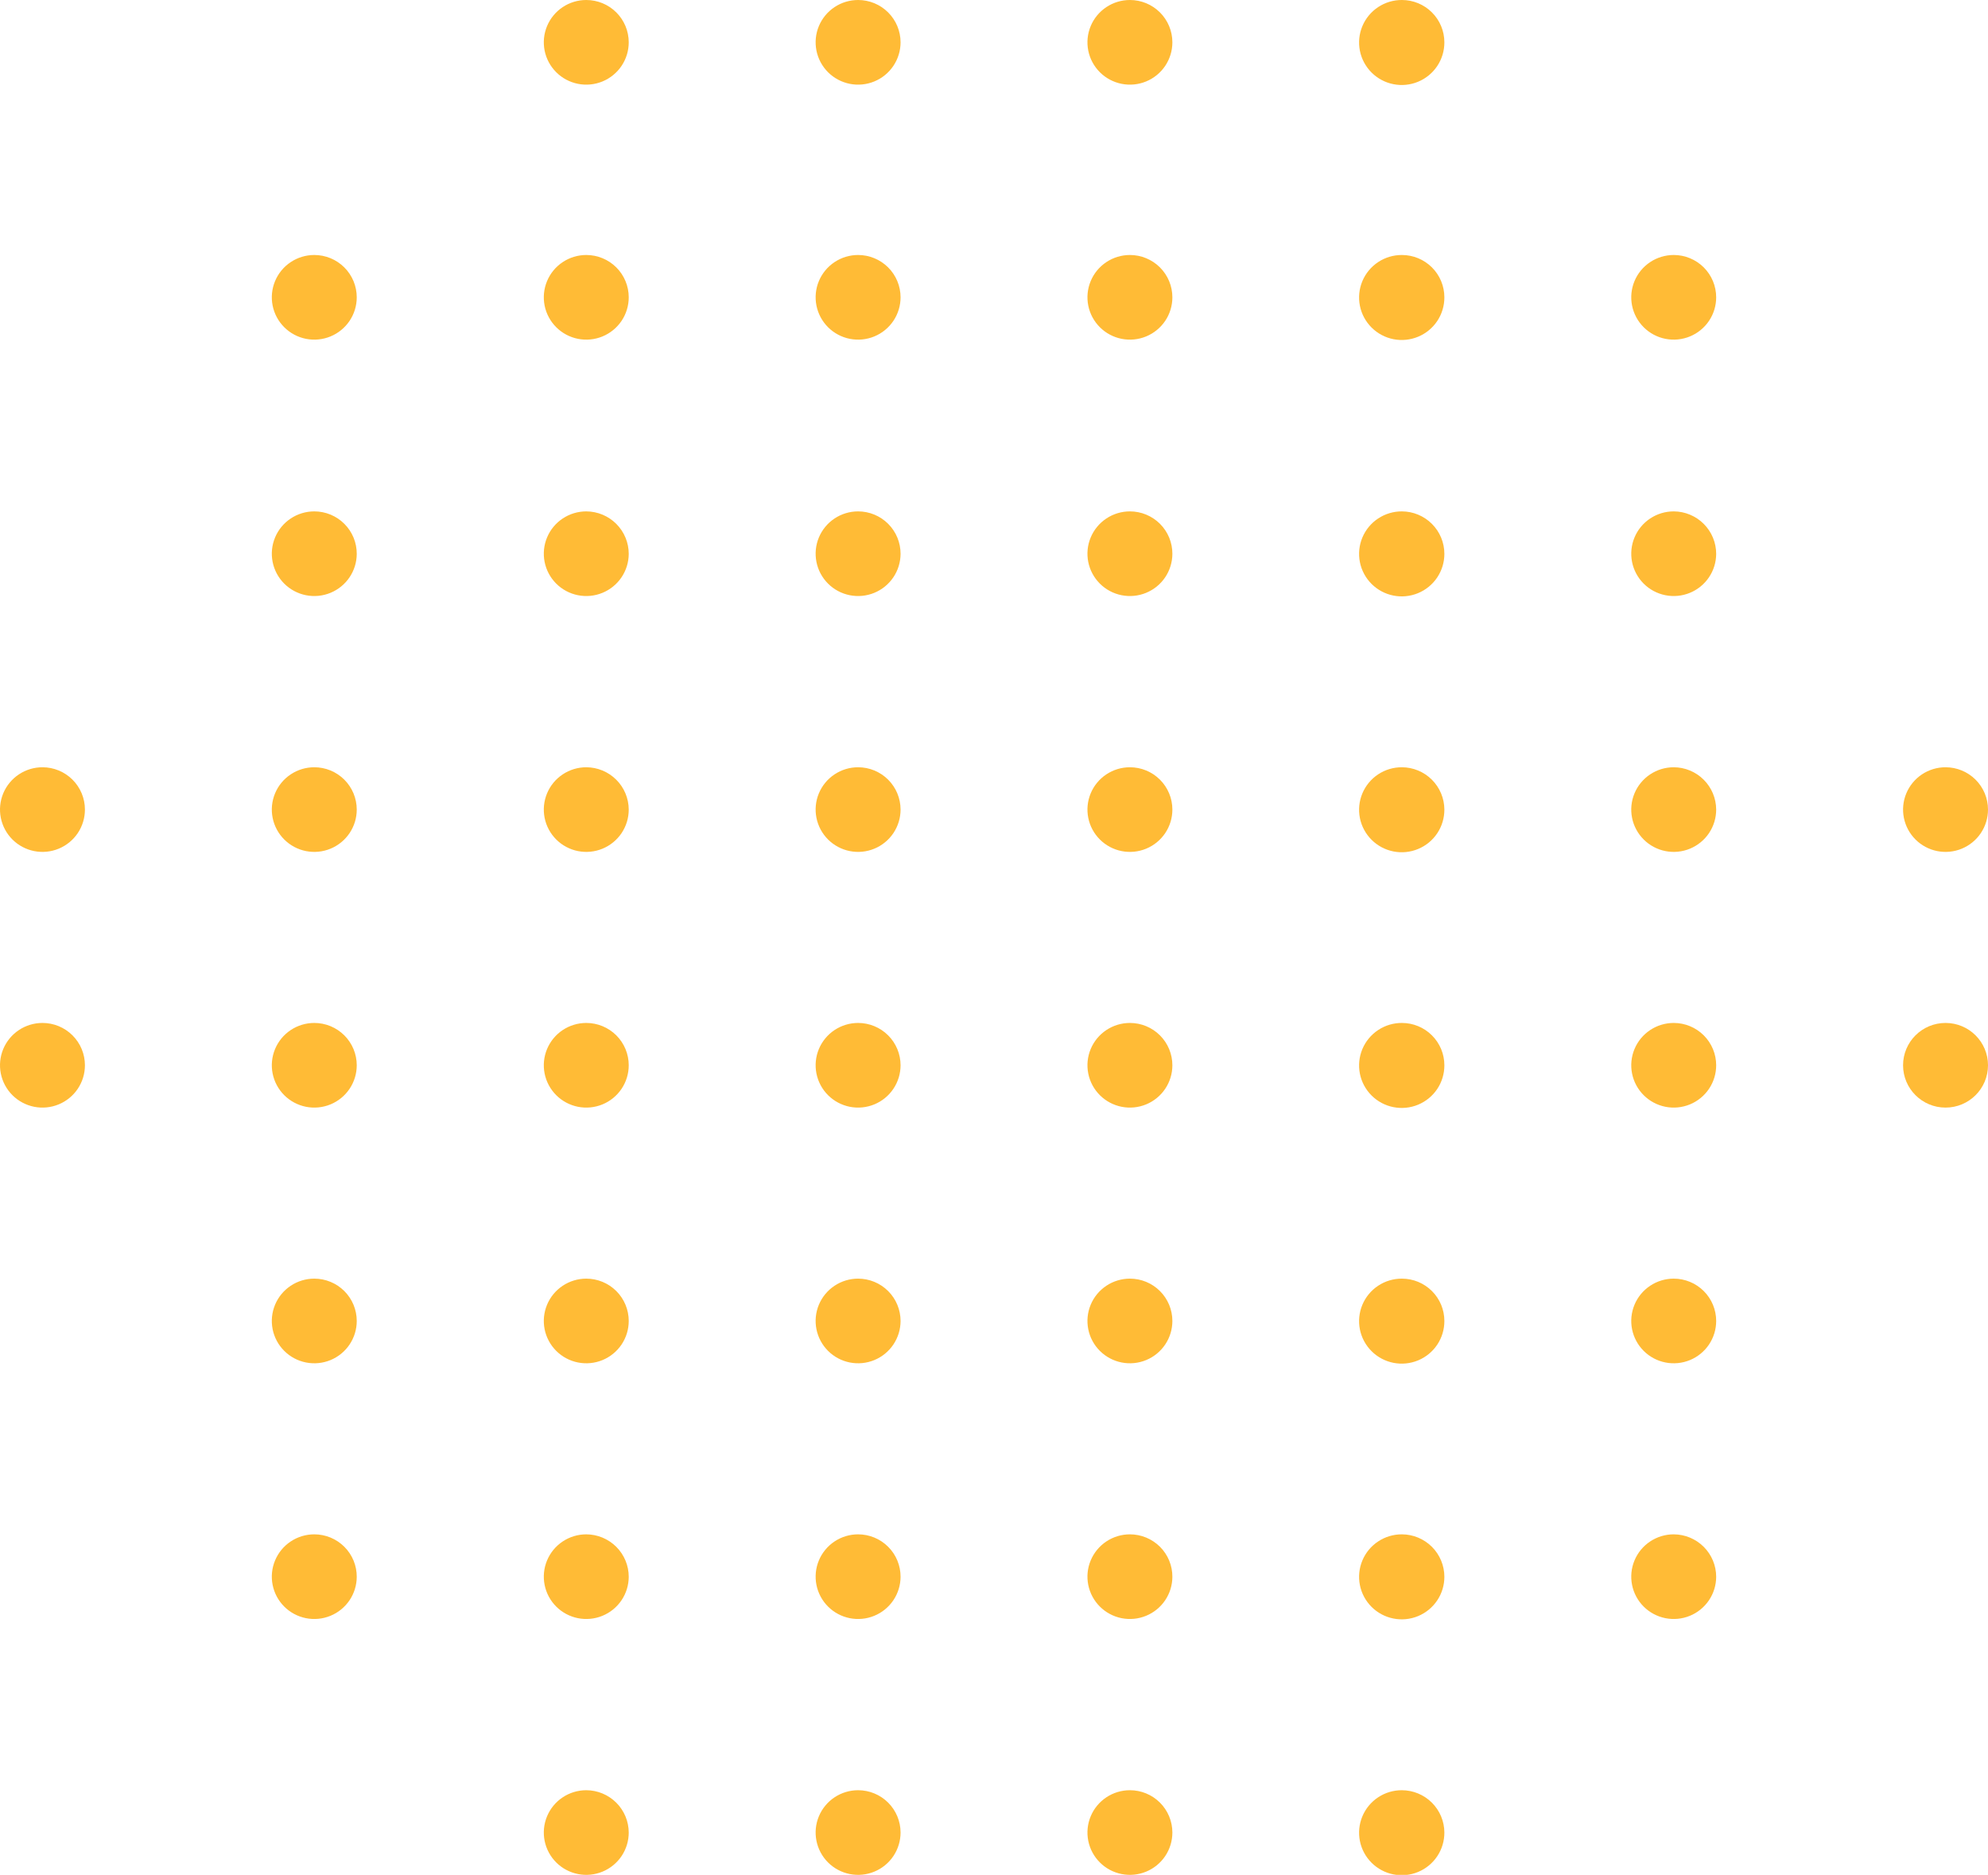 <svg width="211" height="199" viewBox="0 0 211 199" fill="none" xmlns="http://www.w3.org/2000/svg">
<path d="M66.732 194.508C66.732 195.396 66.468 196.265 65.973 197.004C65.477 197.743 64.773 198.318 63.95 198.658C63.126 198.998 62.22 199.087 61.346 198.914C60.471 198.741 59.668 198.313 59.038 197.685C58.408 197.056 57.978 196.256 57.804 195.384C57.63 194.513 57.72 193.61 58.061 192.789C58.402 191.968 58.98 191.266 59.721 190.773C60.462 190.279 61.334 190.016 62.225 190.016C63.419 190.021 64.562 190.495 65.407 191.337C66.251 192.178 66.727 193.318 66.732 194.508Z" fill="#FFBB36"/>
<path d="M95.583 194.508C95.583 195.396 95.318 196.265 94.823 197.004C94.328 197.743 93.624 198.318 92.8 198.658C91.977 198.998 91.071 199.087 90.196 198.914C89.322 198.741 88.519 198.313 87.888 197.685C87.258 197.056 86.829 196.256 86.655 195.384C86.481 194.513 86.57 193.61 86.911 192.789C87.253 191.968 87.83 191.266 88.572 190.773C89.313 190.279 90.184 190.016 91.076 190.016C92.271 190.016 93.417 190.489 94.263 191.331C95.108 192.174 95.583 193.317 95.583 194.508V194.508Z" fill="#FFBB36"/>
<path d="M124.432 194.508C124.432 195.396 124.168 196.265 123.673 197.004C123.177 197.743 122.474 198.318 121.65 198.658C120.826 198.998 119.92 199.087 119.046 198.914C118.172 198.741 117.368 198.313 116.738 197.685C116.108 197.056 115.678 196.256 115.505 195.384C115.331 194.513 115.42 193.61 115.761 192.789C116.102 191.968 116.68 191.266 117.421 190.773C118.162 190.279 119.034 190.016 119.925 190.016C121.121 190.016 122.267 190.489 123.112 191.331C123.957 192.174 124.432 193.317 124.432 194.508V194.508Z" fill="#FFBB36"/>
<path d="M153.301 194.508C153.304 195.402 153.042 196.276 152.546 197.021C152.05 197.766 151.343 198.347 150.515 198.691C149.688 199.034 148.776 199.125 147.896 198.952C147.017 198.778 146.209 198.348 145.575 197.716C144.941 197.084 144.509 196.279 144.335 195.402C144.161 194.525 144.252 193.617 144.597 192.792C144.942 191.967 145.525 191.262 146.272 190.768C147.019 190.274 147.897 190.012 148.793 190.016C149.987 190.021 151.131 190.495 151.975 191.337C152.819 192.178 153.296 193.318 153.301 194.508V194.508Z" fill="#FFBB36"/>
<path d="M37.864 167.368C37.86 168.256 37.593 169.123 37.095 169.859C36.598 170.595 35.893 171.168 35.069 171.505C34.245 171.843 33.339 171.929 32.466 171.754C31.593 171.578 30.792 171.149 30.163 170.52C29.535 169.891 29.107 169.09 28.935 168.219C28.762 167.348 28.853 166.446 29.195 165.626C29.536 164.807 30.114 164.106 30.855 163.613C31.595 163.12 32.466 162.857 33.357 162.857C33.95 162.857 34.538 162.974 35.086 163.201C35.634 163.428 36.132 163.761 36.55 164.18C36.969 164.599 37.301 165.096 37.526 165.643C37.752 166.191 37.866 166.777 37.864 167.368Z" fill="#FFBB36"/>
<path d="M66.732 167.368C66.728 168.256 66.461 169.123 65.963 169.859C65.466 170.595 64.761 171.168 63.937 171.505C63.113 171.843 62.207 171.929 61.334 171.754C60.461 171.578 59.66 171.149 59.031 170.52C58.403 169.891 57.975 169.09 57.803 168.219C57.631 167.348 57.721 166.446 58.063 165.626C58.404 164.807 58.982 164.106 59.723 163.613C60.464 163.12 61.334 162.857 62.225 162.857C63.422 162.862 64.568 163.34 65.413 164.185C66.258 165.031 66.732 166.175 66.732 167.368V167.368Z" fill="#FFBB36"/>
<path d="M95.583 167.368C95.579 168.256 95.312 169.123 94.814 169.859C94.317 170.595 93.611 171.168 92.787 171.505C91.964 171.843 91.058 171.929 90.185 171.754C89.312 171.578 88.51 171.149 87.882 170.52C87.253 169.891 86.826 169.09 86.654 168.219C86.481 167.348 86.572 166.446 86.913 165.626C87.255 164.807 87.833 164.106 88.573 163.613C89.314 163.12 90.185 162.857 91.076 162.857C91.669 162.857 92.257 162.974 92.805 163.201C93.353 163.428 93.85 163.761 94.269 164.18C94.688 164.599 95.02 165.096 95.245 165.643C95.47 166.191 95.585 166.777 95.583 167.368Z" fill="#FFBB36"/>
<path d="M124.432 167.368C124.429 168.256 124.161 169.123 123.664 169.859C123.166 170.595 122.461 171.168 121.637 171.505C120.813 171.843 119.908 171.929 119.034 171.754C118.161 171.578 117.36 171.149 116.732 170.52C116.103 169.891 115.676 169.09 115.503 168.219C115.331 167.348 115.421 166.446 115.763 165.626C116.105 164.807 116.682 164.106 117.423 163.613C118.164 163.12 119.034 162.857 119.925 162.857C120.519 162.857 121.106 162.974 121.654 163.201C122.202 163.428 122.7 163.761 123.119 164.18C123.538 164.599 123.869 165.096 124.095 165.643C124.32 166.191 124.435 166.777 124.432 167.368V167.368Z" fill="#FFBB36"/>
<path d="M153.301 167.368C153.301 168.261 153.035 169.134 152.537 169.876C152.038 170.619 151.331 171.197 150.502 171.538C149.674 171.879 148.763 171.967 147.885 171.791C147.007 171.616 146.2 171.184 145.568 170.551C144.936 169.919 144.506 169.113 144.334 168.237C144.161 167.361 144.254 166.453 144.599 165.629C144.944 164.805 145.527 164.102 146.274 163.609C147.021 163.115 147.898 162.854 148.793 162.857C149.991 162.862 151.137 163.34 151.982 164.185C152.826 165.031 153.301 166.175 153.301 167.368V167.368Z" fill="#FFBB36"/>
<path d="M182.15 167.368C182.146 168.256 181.879 169.123 181.381 169.859C180.884 170.595 180.179 171.168 179.355 171.505C178.531 171.843 177.625 171.929 176.752 171.754C175.879 171.578 175.078 171.149 174.449 170.52C173.821 169.891 173.393 169.09 173.221 168.219C173.049 167.348 173.139 166.446 173.481 165.626C173.822 164.807 174.4 164.106 175.141 163.613C175.882 163.12 176.752 162.857 177.643 162.857C178.84 162.862 179.986 163.34 180.831 164.185C181.676 165.031 182.15 166.175 182.15 167.368V167.368Z" fill="#FFBB36"/>
<path d="M37.864 140.209C37.864 141.098 37.6 141.966 37.104 142.705C36.609 143.444 35.905 144.02 35.082 144.36C34.258 144.7 33.352 144.789 32.477 144.615C31.603 144.442 30.8 144.014 30.17 143.386C29.539 142.757 29.11 141.957 28.936 141.086C28.762 140.214 28.852 139.311 29.193 138.49C29.534 137.669 30.111 136.968 30.853 136.474C31.594 135.98 32.465 135.717 33.357 135.717C33.949 135.717 34.535 135.833 35.082 136.059C35.629 136.285 36.125 136.615 36.544 137.033C36.962 137.45 37.294 137.945 37.521 138.49C37.747 139.035 37.864 139.619 37.864 140.209Z" fill="#FFBB36"/>
<path d="M66.732 140.209C66.732 141.098 66.468 141.966 65.973 142.705C65.477 143.444 64.773 144.02 63.95 144.36C63.126 144.7 62.22 144.789 61.346 144.615C60.471 144.442 59.668 144.014 59.038 143.386C58.408 142.757 57.978 141.957 57.804 141.086C57.63 140.214 57.72 139.311 58.061 138.49C58.402 137.669 58.98 136.968 59.721 136.474C60.462 135.98 61.334 135.717 62.225 135.717C63.42 135.717 64.567 136.19 65.412 137.033C66.257 137.875 66.732 139.018 66.732 140.209V140.209Z" fill="#FFBB36"/>
<path d="M95.583 140.209C95.583 141.098 95.318 141.966 94.823 142.705C94.328 143.444 93.624 144.02 92.8 144.36C91.977 144.7 91.071 144.789 90.196 144.615C89.322 144.442 88.519 144.014 87.888 143.386C87.258 142.757 86.829 141.957 86.655 141.086C86.481 140.214 86.57 139.311 86.911 138.49C87.253 137.669 87.83 136.968 88.572 136.474C89.313 135.98 90.184 135.717 91.076 135.717C92.271 135.717 93.417 136.19 94.263 137.033C95.108 137.875 95.583 139.018 95.583 140.209V140.209Z" fill="#FFBB36"/>
<path d="M124.432 140.209C124.432 141.098 124.168 141.966 123.673 142.705C123.177 143.444 122.474 144.02 121.65 144.36C120.826 144.7 119.92 144.789 119.046 144.615C118.172 144.442 117.368 144.014 116.738 143.386C116.108 142.757 115.678 141.957 115.505 141.086C115.331 140.214 115.42 139.311 115.761 138.49C116.102 137.669 116.68 136.968 117.421 136.474C118.162 135.98 119.034 135.717 119.925 135.717C121.121 135.717 122.267 136.19 123.112 137.033C123.957 137.875 124.432 139.018 124.432 140.209Z" fill="#FFBB36"/>
<path d="M153.301 140.209C153.304 141.103 153.042 141.978 152.546 142.722C152.05 143.467 151.343 144.048 150.515 144.392C149.688 144.735 148.776 144.826 147.896 144.653C147.017 144.479 146.209 144.049 145.575 143.417C144.941 142.785 144.509 141.98 144.335 141.103C144.161 140.226 144.252 139.318 144.597 138.493C144.942 137.668 145.525 136.964 146.272 136.469C147.019 135.975 147.897 135.713 148.793 135.717C149.989 135.717 151.135 136.19 151.98 137.033C152.826 137.875 153.301 139.018 153.301 140.209Z" fill="#FFBB36"/>
<path d="M182.15 140.209C182.15 141.098 181.886 141.966 181.391 142.705C180.895 143.444 180.191 144.02 179.368 144.36C178.544 144.7 177.638 144.789 176.764 144.615C175.889 144.442 175.086 144.014 174.456 143.386C173.826 142.757 173.396 141.957 173.222 141.086C173.048 140.214 173.138 139.311 173.479 138.49C173.82 137.669 174.398 136.968 175.139 136.474C175.88 135.98 176.751 135.717 177.643 135.717C178.838 135.717 179.985 136.19 180.83 137.033C181.675 137.875 182.15 139.018 182.15 140.209Z" fill="#FFBB36"/>
<path d="M9.014 113.069C9.014 113.958 8.75 114.827 8.255 115.565C7.76 116.304 7.056 116.88 6.232 117.22C5.408 117.56 4.502 117.649 3.628 117.476C2.754 117.302 1.95 116.874 1.32 116.246C0.69 115.618 0.261 114.817 0.087 113.946C-0.087 113.074 0.002 112.171 0.343 111.35C0.684 110.529 1.262 109.828 2.003 109.334C2.744 108.841 3.616 108.577 4.507 108.577C5.703 108.577 6.849 109.05 7.694 109.893C8.54 110.735 9.014 111.878 9.014 113.069Z" fill="#FFBB36"/>
<path d="M37.864 113.069C37.864 113.958 37.6 114.827 37.104 115.565C36.609 116.304 35.905 116.88 35.082 117.22C34.258 117.56 33.352 117.649 32.477 117.476C31.603 117.302 30.8 116.874 30.17 116.246C29.539 115.618 29.11 114.817 28.936 113.946C28.762 113.074 28.852 112.171 29.193 111.35C29.534 110.529 30.111 109.828 30.853 109.334C31.594 108.841 32.465 108.577 33.357 108.577C33.949 108.577 34.535 108.693 35.082 108.919C35.629 109.145 36.125 109.476 36.544 109.893C36.962 110.31 37.294 110.805 37.521 111.35C37.747 111.895 37.864 112.48 37.864 113.069Z" fill="#FFBB36"/>
<path d="M66.732 113.069C66.732 113.958 66.468 114.827 65.973 115.565C65.477 116.304 64.773 116.88 63.95 117.22C63.126 117.56 62.22 117.649 61.346 117.476C60.471 117.302 59.668 116.874 59.038 116.246C58.408 115.618 57.978 114.817 57.804 113.946C57.63 113.074 57.72 112.171 58.061 111.35C58.402 110.529 58.98 109.828 59.721 109.334C60.462 108.841 61.334 108.577 62.225 108.577C63.42 108.577 64.567 109.05 65.412 109.893C66.257 110.735 66.732 111.878 66.732 113.069V113.069Z" fill="#FFBB36"/>
<path d="M95.583 113.069C95.583 113.958 95.318 114.827 94.823 115.565C94.328 116.304 93.624 116.88 92.8 117.22C91.977 117.56 91.071 117.649 90.196 117.476C89.322 117.302 88.519 116.874 87.888 116.246C87.258 115.618 86.829 114.817 86.655 113.946C86.481 113.074 86.57 112.171 86.911 111.35C87.253 110.529 87.83 109.828 88.572 109.334C89.313 108.841 90.184 108.577 91.076 108.577C92.271 108.577 93.417 109.05 94.263 109.893C95.108 110.735 95.583 111.878 95.583 113.069V113.069Z" fill="#FFBB36"/>
<path d="M124.432 113.069C124.432 113.958 124.168 114.827 123.673 115.565C123.177 116.304 122.474 116.88 121.65 117.22C120.826 117.56 119.92 117.649 119.046 117.476C118.172 117.302 117.368 116.874 116.738 116.246C116.108 115.618 115.678 114.817 115.505 113.946C115.331 113.074 115.42 112.171 115.761 111.35C116.102 110.529 116.68 109.828 117.421 109.334C118.162 108.841 119.034 108.577 119.925 108.577C121.121 108.577 122.267 109.05 123.112 109.893C123.957 110.735 124.432 111.878 124.432 113.069Z" fill="#FFBB36"/>
<path d="M153.301 113.07C153.304 113.963 153.042 114.838 152.546 115.583C152.05 116.327 151.343 116.908 150.515 117.252C149.688 117.596 148.776 117.687 147.896 117.513C147.017 117.34 146.209 116.91 145.575 116.278C144.941 115.646 144.509 114.84 144.335 113.964C144.161 113.087 144.252 112.178 144.597 111.353C144.942 110.528 145.525 109.824 146.272 109.33C147.019 108.835 147.897 108.574 148.793 108.577C149.989 108.577 151.135 109.05 151.98 109.893C152.826 110.735 153.301 111.878 153.301 113.07Z" fill="#FFBB36"/>
<path d="M182.15 113.069C182.15 113.958 181.886 114.827 181.391 115.565C180.895 116.304 180.191 116.88 179.368 117.22C178.544 117.56 177.638 117.649 176.764 117.476C175.889 117.302 175.086 116.874 174.456 116.246C173.826 115.618 173.396 114.817 173.222 113.946C173.048 113.074 173.138 112.171 173.479 111.35C173.82 110.529 174.398 109.828 175.139 109.334C175.88 108.841 176.751 108.577 177.643 108.577C178.838 108.577 179.985 109.05 180.83 109.893C181.675 110.735 182.15 111.878 182.15 113.069Z" fill="#FFBB36"/>
<path d="M206.493 117.562C208.982 117.562 211 115.551 211 113.069C211 110.588 208.982 108.577 206.493 108.577C204.003 108.577 201.985 110.588 201.985 113.069C201.985 115.551 204.003 117.562 206.493 117.562Z" fill="#FFBB36"/>
<path d="M9.014 85.93C9.014 86.818 8.75 87.687 8.255 88.426C7.76 89.164 7.056 89.74 6.232 90.08C5.408 90.42 4.502 90.509 3.628 90.336C2.754 90.162 1.95 89.735 1.32 89.106C0.69 88.478 0.261 87.678 0.087 86.806C-0.087 85.935 0.002 85.032 0.343 84.211C0.684 83.39 1.262 82.688 2.003 82.195C2.744 81.701 3.616 81.438 4.507 81.438C5.703 81.438 6.849 81.911 7.694 82.753C8.54 83.596 9.014 84.738 9.014 85.93Z" fill="#FFBB36"/>
<path d="M37.864 85.93C37.864 86.818 37.6 87.687 37.104 88.426C36.609 89.164 35.905 89.74 35.082 90.08C34.258 90.42 33.352 90.509 32.477 90.336C31.603 90.162 30.8 89.735 30.17 89.106C29.539 88.478 29.11 87.678 28.936 86.806C28.762 85.935 28.852 85.032 29.193 84.211C29.534 83.39 30.111 82.688 30.853 82.195C31.594 81.701 32.465 81.438 33.357 81.438C33.949 81.438 34.535 81.554 35.082 81.779C35.629 82.005 36.125 82.336 36.544 82.753C36.962 83.17 37.294 83.666 37.521 84.211C37.747 84.756 37.864 85.34 37.864 85.93Z" fill="#FFBB36"/>
<path d="M66.732 85.93C66.732 86.818 66.468 87.687 65.973 88.426C65.477 89.164 64.773 89.74 63.95 90.08C63.126 90.42 62.22 90.509 61.346 90.336C60.471 90.162 59.668 89.735 59.038 89.106C58.408 88.478 57.978 87.678 57.804 86.806C57.63 85.935 57.72 85.032 58.061 84.211C58.402 83.39 58.98 82.688 59.721 82.195C60.462 81.701 61.334 81.438 62.225 81.438C63.419 81.442 64.562 81.917 65.407 82.759C66.251 83.6 66.727 84.74 66.732 85.93V85.93Z" fill="#FFBB36"/>
<path d="M95.583 85.93C95.583 86.818 95.318 87.687 94.823 88.426C94.328 89.164 93.624 89.74 92.8 90.08C91.977 90.42 91.071 90.509 90.196 90.336C89.322 90.162 88.519 89.735 87.888 89.106C87.258 88.478 86.829 87.678 86.655 86.806C86.481 85.935 86.57 85.032 86.911 84.211C87.253 83.39 87.83 82.688 88.572 82.195C89.313 81.701 90.184 81.438 91.076 81.438C92.271 81.438 93.417 81.911 94.263 82.753C95.108 83.596 95.583 84.738 95.583 85.93V85.93Z" fill="#FFBB36"/>
<path d="M124.432 85.93C124.432 86.818 124.168 87.687 123.673 88.426C123.177 89.164 122.474 89.74 121.65 90.08C120.826 90.42 119.92 90.509 119.046 90.336C118.172 90.162 117.368 89.735 116.738 89.106C116.108 88.478 115.678 87.678 115.505 86.806C115.331 85.935 115.42 85.032 115.761 84.211C116.102 83.39 116.68 82.688 117.421 82.195C118.162 81.701 119.034 81.438 119.925 81.438C121.121 81.438 122.267 81.911 123.112 82.753C123.957 83.596 124.432 84.738 124.432 85.93Z" fill="#FFBB36"/>
<path d="M153.301 85.93C153.304 86.824 153.042 87.698 152.546 88.443C152.05 89.188 151.343 89.769 150.515 90.112C149.688 90.456 148.776 90.547 147.896 90.374C147.017 90.2 146.209 89.77 145.575 89.138C144.941 88.506 144.509 87.701 144.335 86.824C144.161 85.947 144.252 85.039 144.597 84.214C144.942 83.389 145.525 82.684 146.272 82.19C147.019 81.696 147.897 81.434 148.793 81.438C149.987 81.442 151.131 81.917 151.975 82.759C152.819 83.6 153.296 84.74 153.301 85.93V85.93Z" fill="#FFBB36"/>
<path d="M182.15 85.93C182.15 86.818 181.886 87.687 181.391 88.426C180.895 89.164 180.191 89.74 179.368 90.08C178.544 90.42 177.638 90.509 176.764 90.336C175.889 90.162 175.086 89.735 174.456 89.106C173.826 88.478 173.396 87.678 173.222 86.806C173.048 85.935 173.138 85.032 173.479 84.211C173.82 83.39 174.398 82.688 175.139 82.195C175.88 81.701 176.751 81.438 177.643 81.438C178.837 81.442 179.98 81.917 180.825 82.759C181.669 83.6 182.145 84.74 182.15 85.93V85.93Z" fill="#FFBB36"/>
<path d="M211 85.93C211 86.818 210.735 87.687 210.24 88.426C209.745 89.164 209.041 89.74 208.217 90.08C207.394 90.42 206.488 90.509 205.613 90.336C204.739 90.162 203.936 89.735 203.305 89.106C202.675 88.478 202.246 87.678 202.072 86.806C201.898 85.935 201.987 85.032 202.328 84.211C202.67 83.39 203.247 82.688 203.988 82.195C204.73 81.701 205.601 81.438 206.493 81.438C207.688 81.438 208.834 81.911 209.68 82.753C210.525 83.596 211 84.738 211 85.93Z" fill="#FFBB36"/>
<path d="M37.864 58.79C37.86 59.678 37.593 60.545 37.095 61.281C36.598 62.017 35.893 62.59 35.069 62.927C34.245 63.264 33.339 63.351 32.466 63.175C31.593 63 30.792 62.571 30.163 61.942C29.535 61.313 29.107 60.512 28.935 59.641C28.762 58.77 28.853 57.868 29.195 57.048C29.536 56.228 30.114 55.528 30.855 55.035C31.595 54.542 32.466 54.279 33.357 54.279C33.95 54.279 34.538 54.396 35.086 54.623C35.634 54.85 36.132 55.182 36.55 55.602C36.969 56.021 37.301 56.518 37.526 57.065C37.752 57.612 37.866 58.199 37.864 58.79V58.79Z" fill="#FFBB36"/>
<path d="M66.732 58.79C66.728 59.678 66.461 60.545 65.963 61.281C65.466 62.017 64.761 62.59 63.937 62.927C63.113 63.264 62.207 63.351 61.334 63.175C60.461 63 59.66 62.571 59.031 61.942C58.403 61.313 57.975 60.512 57.803 59.641C57.631 58.77 57.721 57.868 58.063 57.048C58.404 56.228 58.982 55.528 59.723 55.035C60.464 54.542 61.334 54.279 62.225 54.279C63.422 54.284 64.568 54.762 65.413 55.607C66.258 56.453 66.732 57.597 66.732 58.79V58.79Z" fill="#FFBB36"/>
<path d="M95.583 58.79C95.579 59.678 95.312 60.545 94.814 61.281C94.317 62.017 93.611 62.59 92.787 62.927C91.964 63.264 91.058 63.351 90.185 63.175C89.312 63 88.51 62.571 87.882 61.942C87.253 61.313 86.826 60.512 86.654 59.641C86.481 58.77 86.572 57.868 86.913 57.048C87.255 56.228 87.833 55.528 88.573 55.035C89.314 54.542 90.185 54.279 91.076 54.279C91.669 54.279 92.257 54.396 92.805 54.623C93.353 54.85 93.85 55.182 94.269 55.602C94.688 56.021 95.02 56.518 95.245 57.065C95.47 57.612 95.585 58.199 95.583 58.79V58.79Z" fill="#FFBB36"/>
<path d="M124.432 58.79C124.429 59.678 124.161 60.545 123.664 61.281C123.166 62.017 122.461 62.59 121.637 62.927C120.813 63.264 119.908 63.351 119.034 63.175C118.161 63 117.36 62.571 116.732 61.942C116.103 61.313 115.676 60.512 115.503 59.641C115.331 58.77 115.421 57.868 115.763 57.048C116.105 56.228 116.682 55.528 117.423 55.035C118.164 54.542 119.034 54.279 119.925 54.279C120.519 54.279 121.106 54.396 121.654 54.623C122.202 54.85 122.7 55.182 123.119 55.602C123.538 56.021 123.869 56.518 124.095 57.065C124.32 57.612 124.435 58.199 124.432 58.79V58.79Z" fill="#FFBB36"/>
<path d="M153.301 58.79C153.301 59.683 153.035 60.556 152.537 61.298C152.038 62.041 151.331 62.619 150.502 62.959C149.674 63.3 148.763 63.389 147.885 63.213C147.007 63.038 146.2 62.606 145.568 61.973C144.936 61.341 144.506 60.535 144.334 59.659C144.161 58.783 144.254 57.875 144.599 57.051C144.944 56.227 145.527 55.524 146.274 55.031C147.021 54.537 147.898 54.276 148.793 54.279C149.991 54.284 151.137 54.762 151.982 55.607C152.826 56.453 153.301 57.597 153.301 58.79V58.79Z" fill="#FFBB36"/>
<path d="M182.15 58.79C182.146 59.678 181.879 60.545 181.381 61.281C180.884 62.017 180.179 62.59 179.355 62.927C178.531 63.264 177.625 63.351 176.752 63.175C175.879 63 175.078 62.571 174.449 61.942C173.821 61.313 173.393 60.512 173.221 59.641C173.049 58.77 173.139 57.868 173.481 57.048C173.822 56.228 174.4 55.528 175.141 55.035C175.882 54.542 176.752 54.279 177.643 54.279C178.84 54.284 179.986 54.762 180.831 55.607C181.676 56.453 182.15 57.597 182.15 58.79V58.79Z" fill="#FFBB36"/>
<path d="M37.864 31.558C37.864 32.446 37.6 33.315 37.104 34.054C36.609 34.792 35.905 35.368 35.082 35.708C34.258 36.048 33.352 36.137 32.477 35.964C31.603 35.791 30.8 35.363 30.17 34.734C29.539 34.106 29.11 33.306 28.936 32.434C28.762 31.563 28.852 30.66 29.193 29.839C29.534 29.018 30.111 28.316 30.853 27.823C31.594 27.329 32.465 27.065 33.357 27.065C33.949 27.065 34.535 27.182 35.082 27.407C35.629 27.633 36.125 27.964 36.544 28.381C36.962 28.798 37.294 29.294 37.521 29.839C37.747 30.384 37.864 30.968 37.864 31.558Z" fill="#FFBB36"/>
<path d="M66.732 31.558C66.732 32.446 66.468 33.315 65.973 34.054C65.477 34.792 64.773 35.368 63.95 35.708C63.126 36.048 62.22 36.137 61.346 35.964C60.471 35.791 59.668 35.363 59.038 34.734C58.408 34.106 57.978 33.306 57.804 32.434C57.63 31.563 57.72 30.66 58.061 29.839C58.402 29.018 58.98 28.316 59.721 27.823C60.462 27.329 61.334 27.065 62.225 27.065C63.42 27.065 64.567 27.539 65.412 28.381C66.257 29.224 66.732 30.366 66.732 31.558V31.558Z" fill="#FFBB36"/>
<path d="M95.583 31.558C95.583 32.446 95.318 33.315 94.823 34.054C94.328 34.792 93.624 35.368 92.8 35.708C91.977 36.048 91.071 36.137 90.196 35.964C89.322 35.791 88.519 35.363 87.888 34.734C87.258 34.106 86.829 33.306 86.655 32.434C86.481 31.563 86.57 30.66 86.911 29.839C87.253 29.018 87.83 28.316 88.572 27.823C89.313 27.329 90.184 27.065 91.076 27.065C92.271 27.065 93.417 27.539 94.263 28.381C95.108 29.224 95.583 30.366 95.583 31.558V31.558Z" fill="#FFBB36"/>
<path d="M124.432 31.558C124.432 32.446 124.168 33.315 123.673 34.054C123.177 34.792 122.474 35.368 121.65 35.708C120.826 36.048 119.92 36.137 119.046 35.964C118.172 35.791 117.368 35.363 116.738 34.734C116.108 34.106 115.678 33.306 115.505 32.434C115.331 31.563 115.42 30.66 115.761 29.839C116.102 29.018 116.68 28.316 117.421 27.823C118.162 27.329 119.034 27.065 119.925 27.065C121.121 27.065 122.267 27.539 123.112 28.381C123.957 29.224 124.432 30.366 124.432 31.558Z" fill="#FFBB36"/>
<path d="M153.301 31.558C153.304 32.452 153.042 33.326 152.546 34.071C152.05 34.816 151.343 35.397 150.515 35.74C149.688 36.084 148.776 36.175 147.896 36.002C147.017 35.828 146.209 35.398 145.575 34.766C144.941 34.134 144.509 33.329 144.335 32.452C144.161 31.575 144.252 30.667 144.597 29.841C144.942 29.017 145.525 28.312 146.272 27.818C147.019 27.324 147.897 27.062 148.793 27.066C149.989 27.066 151.135 27.539 151.98 28.381C152.826 29.224 153.301 30.366 153.301 31.558Z" fill="#FFBB36"/>
<path d="M182.15 31.558C182.15 32.446 181.886 33.315 181.391 34.054C180.895 34.792 180.191 35.368 179.368 35.708C178.544 36.048 177.638 36.137 176.764 35.964C175.889 35.791 175.086 35.363 174.456 34.734C173.826 34.106 173.396 33.306 173.222 32.434C173.048 31.563 173.138 30.66 173.479 29.839C173.82 29.018 174.398 28.316 175.139 27.823C175.88 27.329 176.751 27.065 177.643 27.065C178.838 27.065 179.985 27.539 180.83 28.381C181.675 29.224 182.15 30.366 182.15 31.558Z" fill="#FFBB36"/>
<path d="M66.732 4.492C66.732 5.381 66.468 6.249 65.973 6.988C65.477 7.727 64.773 8.303 63.95 8.643C63.126 8.983 62.22 9.072 61.346 8.898C60.471 8.725 59.668 8.297 59.038 7.669C58.408 7.041 57.978 6.24 57.804 5.369C57.63 4.497 57.72 3.594 58.061 2.773C58.402 1.952 58.98 1.251 59.721 0.757C60.462 0.263 61.334 0 62.225 0C63.42 0 64.567 0.473 65.412 1.316C66.257 2.158 66.732 3.301 66.732 4.492V4.492Z" fill="#FFBB36"/>
<path d="M95.583 4.492C95.583 5.381 95.318 6.249 94.823 6.988C94.328 7.727 93.624 8.303 92.8 8.643C91.977 8.983 91.071 9.072 90.196 8.898C89.322 8.725 88.519 8.297 87.888 7.669C87.258 7.041 86.829 6.24 86.655 5.369C86.481 4.497 86.57 3.594 86.911 2.773C87.253 1.952 87.83 1.251 88.572 0.757C89.313 0.263 90.184 0 91.076 0C92.271 0 93.417 0.473 94.263 1.316C95.108 2.158 95.583 3.301 95.583 4.492V4.492Z" fill="#FFBB36"/>
<path d="M124.432 4.492C124.432 5.381 124.168 6.249 123.673 6.988C123.177 7.727 122.474 8.303 121.65 8.643C120.826 8.983 119.92 9.072 119.046 8.898C118.172 8.725 117.368 8.297 116.738 7.669C116.108 7.041 115.678 6.24 115.505 5.369C115.331 4.497 115.42 3.594 115.761 2.773C116.102 1.952 116.68 1.251 117.421 0.757C118.162 0.263 119.034 0 119.925 0C121.121 0 122.267 0.473 123.112 1.316C123.957 2.158 124.432 3.301 124.432 4.492Z" fill="#FFBB36"/>
<path d="M153.301 4.492C153.304 5.386 153.042 6.261 152.546 7.005C152.05 7.75 151.343 8.331 150.515 8.675C149.688 9.019 148.776 9.11 147.896 8.936C147.017 8.763 146.209 8.333 145.575 7.701C144.941 7.069 144.509 6.263 144.335 5.386C144.161 4.51 144.252 3.601 144.597 2.776C144.942 1.951 145.525 1.247 146.272 0.753C147.019 0.258 147.897 -0.004 148.793 3.80572e-05C149.989 3.80572e-05 151.135 0.473 151.98 1.316C152.826 2.158 153.301 3.301 153.301 4.492Z" fill="#FFBB36"/>
</svg>
